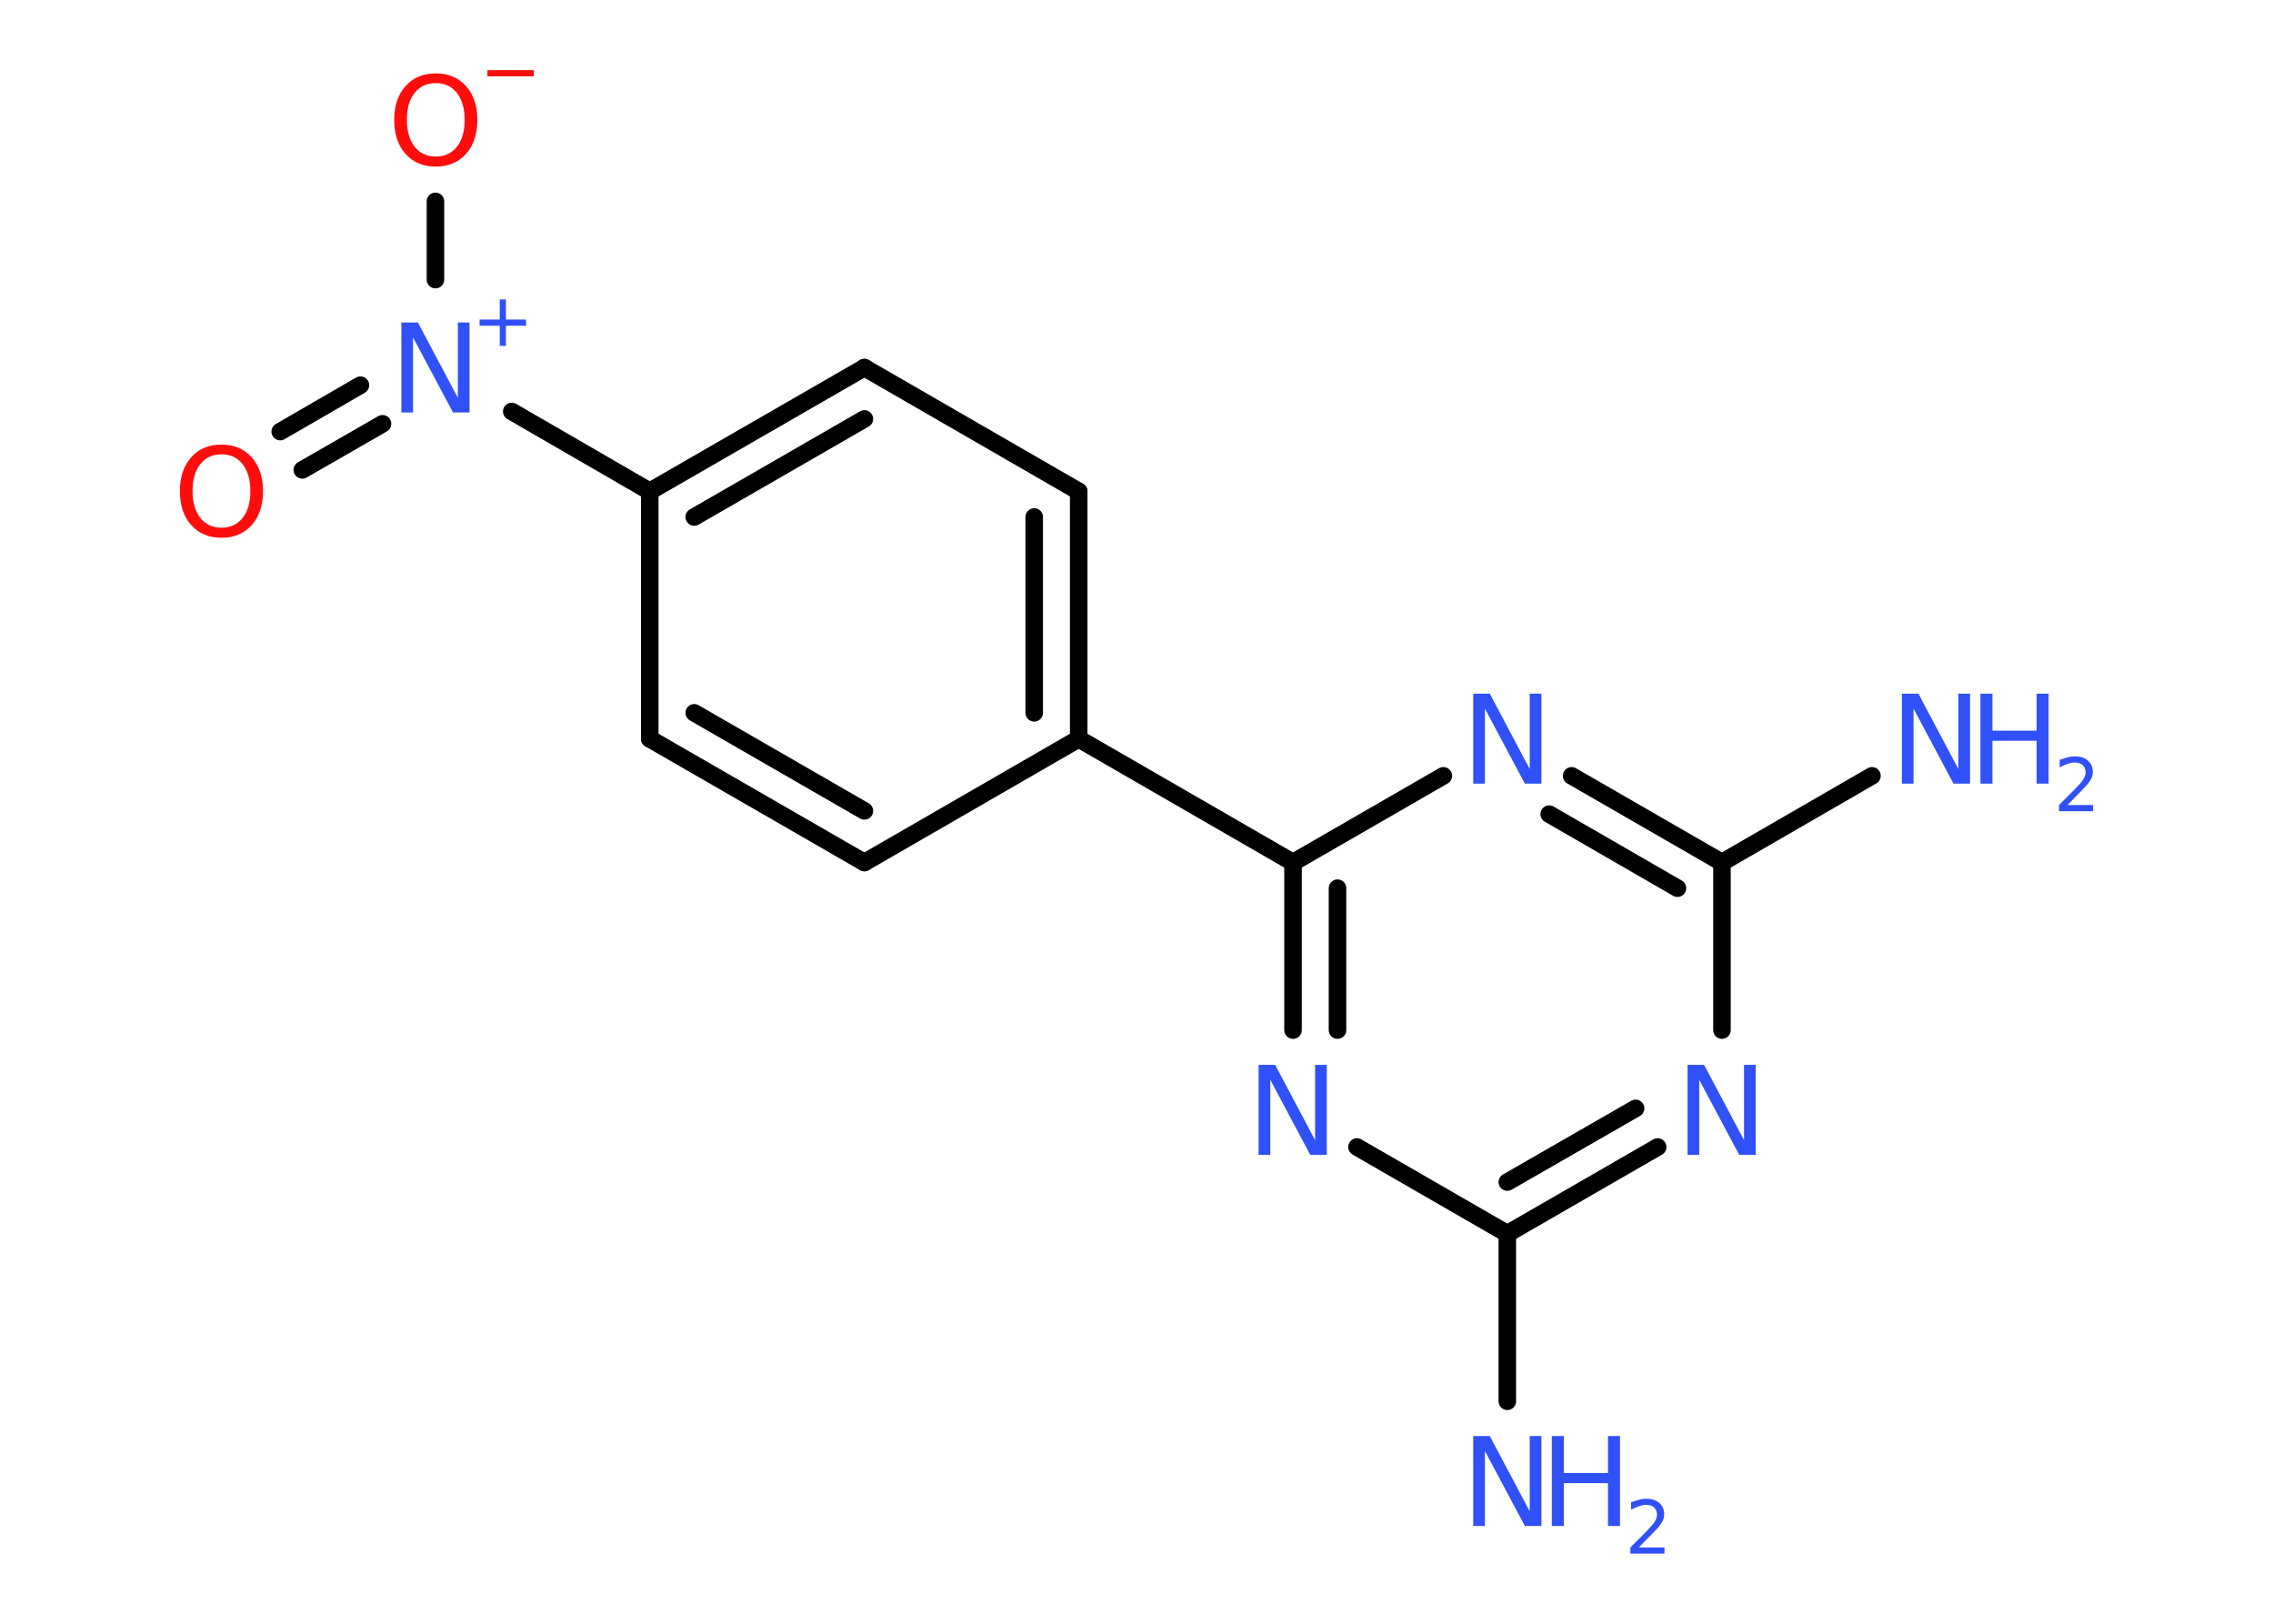 <?xml version='1.0' encoding='UTF-8'?>
<!DOCTYPE svg PUBLIC "-//W3C//DTD SVG 1.1//EN" "http://www.w3.org/Graphics/SVG/1.1/DTD/svg11.dtd">
<svg version='1.2' xmlns='http://www.w3.org/2000/svg' xmlns:xlink='http://www.w3.org/1999/xlink' width='70.0mm' height='50.0mm' viewBox='0 0 70.0 50.0'>
  <desc>Generated by the Chemistry Development Kit (http://github.com/cdk)</desc>
  <g stroke-linecap='round' stroke-linejoin='round' stroke='#000000' stroke-width='.54' fill='#3050F8'>
    <rect x='.0' y='.0' width='70.0' height='50.0' fill='#FFFFFF' stroke='none'/>
    <g id='mol1' class='mol'>
      <line id='mol1bnd1' class='bond' x1='46.42' y1='43.15' x2='46.42' y2='37.99'/>
      <g id='mol1bnd2' class='bond'>
        <line x1='46.42' y1='37.99' x2='51.05' y2='35.32'/>
        <line x1='46.42' y1='36.4' x2='50.37' y2='34.13'/>
      </g>
      <line id='mol1bnd3' class='bond' x1='53.03' y1='31.72' x2='53.03' y2='26.56'/>
      <line id='mol1bnd4' class='bond' x1='53.03' y1='26.56' x2='57.65' y2='23.89'/>
      <g id='mol1bnd5' class='bond'>
        <line x1='53.03' y1='26.56' x2='48.4' y2='23.89'/>
        <line x1='51.66' y1='27.35' x2='47.71' y2='25.07'/>
      </g>
      <line id='mol1bnd6' class='bond' x1='44.45' y1='23.89' x2='39.82' y2='26.56'/>
      <line id='mol1bnd7' class='bond' x1='39.82' y1='26.56' x2='33.22' y2='22.75'/>
      <g id='mol1bnd8' class='bond'>
        <line x1='33.22' y1='22.75' x2='33.22' y2='15.13'/>
        <line x1='31.85' y1='21.95' x2='31.85' y2='15.92'/>
      </g>
      <line id='mol1bnd9' class='bond' x1='33.22' y1='15.13' x2='26.62' y2='11.32'/>
      <g id='mol1bnd10' class='bond'>
        <line x1='26.62' y1='11.32' x2='20.01' y2='15.13'/>
        <line x1='26.62' y1='12.9' x2='21.38' y2='15.92'/>
      </g>
      <line id='mol1bnd11' class='bond' x1='20.01' y1='15.13' x2='15.76' y2='12.67'/>
      <g id='mol1bnd12' class='bond'>
        <line x1='11.78' y1='13.05' x2='9.31' y2='14.47'/>
        <line x1='11.1' y1='11.86' x2='8.63' y2='13.29'/>
      </g>
      <line id='mol1bnd13' class='bond' x1='13.41' y1='8.61' x2='13.41' y2='6.2'/>
      <line id='mol1bnd14' class='bond' x1='20.01' y1='15.13' x2='20.01' y2='22.75'/>
      <g id='mol1bnd15' class='bond'>
        <line x1='20.01' y1='22.75' x2='26.62' y2='26.56'/>
        <line x1='21.38' y1='21.95' x2='26.62' y2='24.97'/>
      </g>
      <line id='mol1bnd16' class='bond' x1='33.22' y1='22.75' x2='26.62' y2='26.56'/>
      <g id='mol1bnd17' class='bond'>
        <line x1='39.82' y1='26.56' x2='39.82' y2='31.72'/>
        <line x1='41.19' y1='27.35' x2='41.19' y2='31.72'/>
      </g>
      <line id='mol1bnd18' class='bond' x1='46.42' y1='37.99' x2='41.79' y2='35.32'/>
      <g id='mol1atm1' class='atom'>
        <path d='M45.38 44.22h.5l1.23 2.32v-2.32h.36v2.77h-.51l-1.23 -2.31v2.31h-.36v-2.77z' stroke='none'/>
        <path d='M47.79 44.22h.37v1.14h1.36v-1.14h.37v2.77h-.37v-1.32h-1.36v1.32h-.37v-2.77z' stroke='none'/>
        <path d='M50.48 47.65h.78v.19h-1.05v-.19q.13 -.13 .35 -.35q.22 -.22 .28 -.29q.11 -.12 .15 -.21q.04 -.08 .04 -.16q.0 -.13 -.09 -.22q-.09 -.08 -.24 -.08q-.11 .0 -.22 .04q-.12 .04 -.25 .11v-.23q.14 -.05 .25 -.08q.12 -.03 .21 -.03q.26 .0 .41 .13q.15 .13 .15 .35q.0 .1 -.04 .19q-.04 .09 -.14 .21q-.03 .03 -.18 .19q-.15 .15 -.42 .43z' stroke='none'/>
      </g>
      <path id='mol1atm3' class='atom' d='M51.98 32.79h.5l1.23 2.32v-2.32h.36v2.77h-.51l-1.23 -2.31v2.31h-.36v-2.77z' stroke='none'/>
      <g id='mol1atm5' class='atom'>
        <path d='M58.58 21.36h.5l1.23 2.32v-2.32h.36v2.77h-.51l-1.23 -2.31v2.31h-.36v-2.77z' stroke='none'/>
        <path d='M60.99 21.36h.37v1.14h1.36v-1.14h.37v2.77h-.37v-1.32h-1.36v1.32h-.37v-2.77z' stroke='none'/>
        <path d='M63.68 24.79h.78v.19h-1.05v-.19q.13 -.13 .35 -.35q.22 -.22 .28 -.29q.11 -.12 .15 -.21q.04 -.08 .04 -.16q.0 -.13 -.09 -.22q-.09 -.08 -.24 -.08q-.11 .0 -.22 .04q-.12 .04 -.25 .11v-.23q.14 -.05 .25 -.08q.12 -.03 .21 -.03q.26 .0 .41 .13q.15 .13 .15 .35q.0 .1 -.04 .19q-.04 .09 -.14 .21q-.03 .03 -.18 .19q-.15 .15 -.42 .43z' stroke='none'/>
      </g>
      <path id='mol1atm6' class='atom' d='M45.38 21.36h.5l1.23 2.32v-2.32h.36v2.77h-.51l-1.23 -2.31v2.31h-.36v-2.77z' stroke='none'/>
      <g id='mol1atm12' class='atom'>
        <path d='M12.37 9.93h.5l1.23 2.32v-2.32h.36v2.77h-.51l-1.23 -2.31v2.31h-.36v-2.77z' stroke='none'/>
        <path d='M15.58 9.22v.62h.62v.19h-.62v.62h-.19v-.62h-.62v-.19h.62v-.62h.19z' stroke='none'/>
      </g>
      <path id='mol1atm13' class='atom' d='M6.82 13.99q-.41 .0 -.65 .3q-.24 .3 -.24 .83q.0 .52 .24 .83q.24 .3 .65 .3q.41 .0 .65 -.3q.24 -.3 .24 -.83q.0 -.52 -.24 -.83q-.24 -.3 -.65 -.3zM6.82 13.69q.58 .0 .93 .39q.35 .39 .35 1.04q.0 .66 -.35 1.05q-.35 .39 -.93 .39q-.58 .0 -.93 -.39q-.35 -.39 -.35 -1.05q.0 -.65 .35 -1.04q.35 -.39 .93 -.39z' stroke='none' fill='#FF0D0D'/>
      <g id='mol1atm14' class='atom'>
        <path d='M13.42 2.56q-.41 .0 -.65 .3q-.24 .3 -.24 .83q.0 .52 .24 .83q.24 .3 .65 .3q.41 .0 .65 -.3q.24 -.3 .24 -.83q.0 -.52 -.24 -.83q-.24 -.3 -.65 -.3zM13.42 2.26q.58 .0 .93 .39q.35 .39 .35 1.04q.0 .66 -.35 1.05q-.35 .39 -.93 .39q-.58 .0 -.93 -.39q-.35 -.39 -.35 -1.05q.0 -.65 .35 -1.04q.35 -.39 .93 -.39z' stroke='none' fill='#FF0D0D'/>
        <path d='M15.01 2.16h1.43v.19h-1.43v-.19z' stroke='none' fill='#FF0D0D'/>
      </g>
      <path id='mol1atm17' class='atom' d='M38.77 32.79h.5l1.23 2.32v-2.32h.36v2.77h-.51l-1.23 -2.31v2.31h-.36v-2.77z' stroke='none'/>
    </g>
  </g>
</svg>
